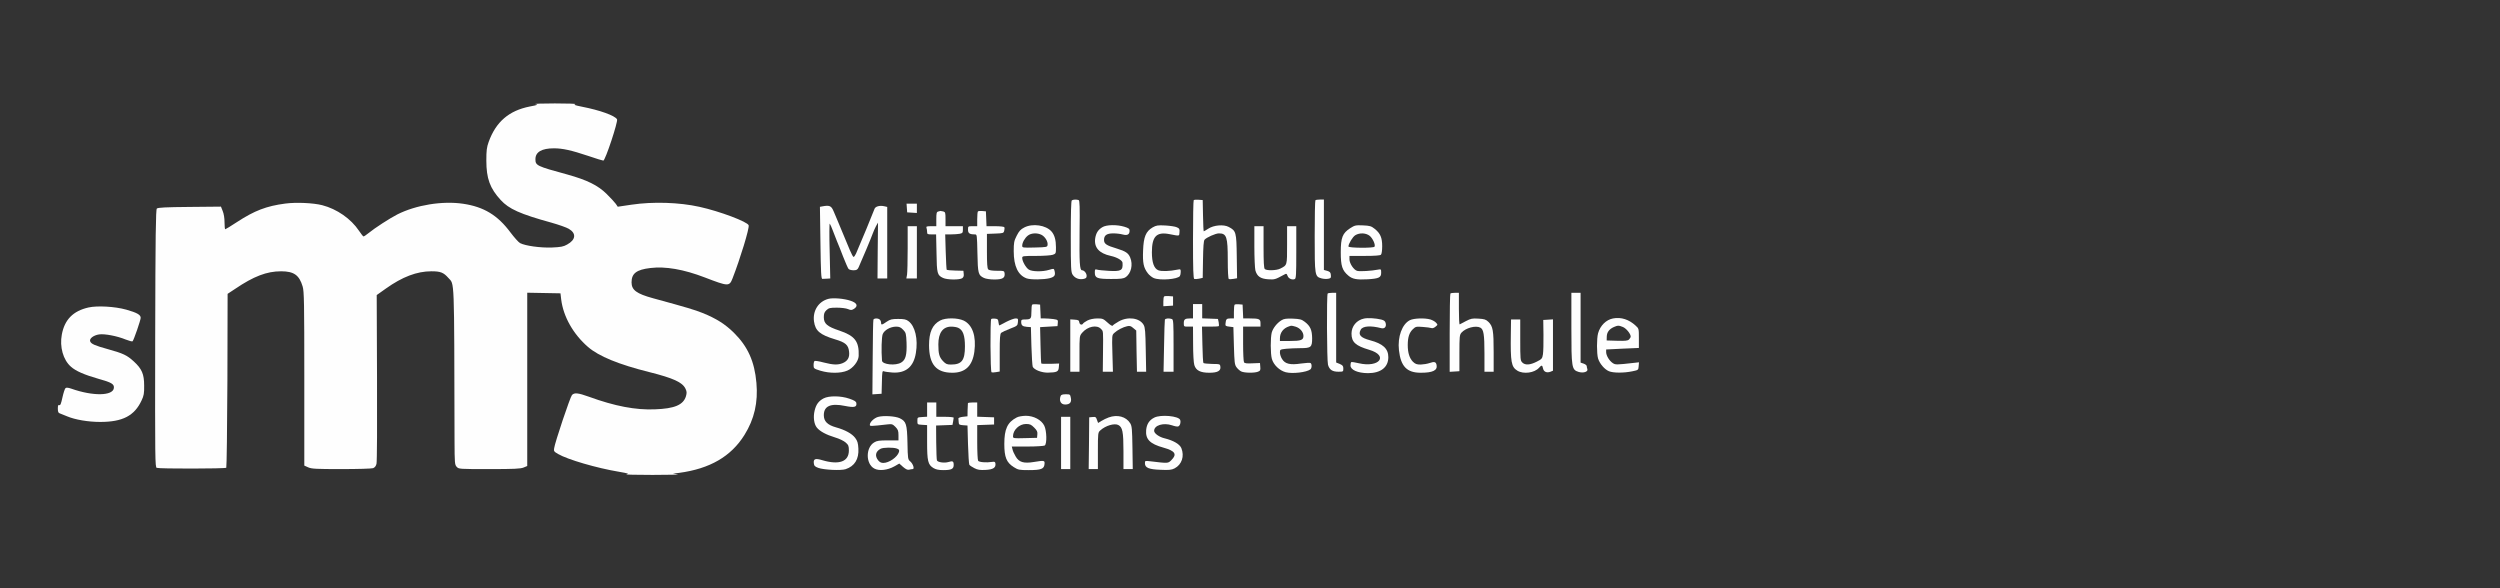 <svg width="306" height="72" viewBox="0 0 306 72" fill="none" xmlns="http://www.w3.org/2000/svg">
<rect x="0" y="0" width="306" height="72" fill="#333333" stroke="none"/>
<path d="M65.536 12.747C65.924 12.81 65.849 12.848 64.847 13.036C62.306 13.537 60.704 14.905 59.816 17.363C59.578 18.028 59.528 18.404 59.528 19.646C59.528 21.854 59.966 23.046 61.292 24.488C62.294 25.579 63.658 26.194 67.476 27.248C68.365 27.499 69.341 27.837 69.629 28.013C70.568 28.565 70.48 29.355 69.416 29.932C68.953 30.195 68.653 30.246 67.551 30.296C66.162 30.346 64.309 30.095 63.658 29.756C63.471 29.656 62.945 29.067 62.482 28.452C60.917 26.345 59.227 25.316 56.686 24.94C54.158 24.563 50.928 25.09 48.637 26.244C47.749 26.696 45.859 27.913 45.083 28.552C44.82 28.765 44.557 28.941 44.494 28.941C44.444 28.941 44.194 28.628 43.943 28.251C42.967 26.784 41.24 25.579 39.437 25.115C38.348 24.839 36.258 24.739 34.931 24.915C32.615 25.216 31.151 25.78 28.998 27.185C28.259 27.674 27.608 28.063 27.571 28.063C27.521 28.063 27.483 27.687 27.483 27.223C27.483 26.696 27.395 26.156 27.258 25.83L27.045 25.291L23.202 25.328C20.261 25.354 19.322 25.404 19.197 25.529C19.071 25.655 19.021 28.728 18.996 41.435C18.971 56.374 18.984 57.177 19.184 57.265C19.497 57.39 27.558 57.378 27.696 57.252C27.746 57.19 27.808 52.385 27.834 46.553L27.859 35.966L28.772 35.364C31.05 33.821 32.653 33.206 34.405 33.206C35.97 33.206 36.633 33.67 37.046 35.075C37.222 35.677 37.247 36.982 37.247 46.377V56.989L37.722 57.202C38.135 57.39 38.699 57.416 41.79 57.416C43.756 57.416 45.508 57.365 45.671 57.303C45.884 57.215 46.021 57.039 46.084 56.763C46.147 56.537 46.172 51.796 46.147 46.239L46.109 36.116L47.223 35.326C49.251 33.883 51.028 33.206 52.806 33.206C53.92 33.206 54.295 33.356 54.871 34.009C55.647 34.887 55.585 33.469 55.635 53.978C55.647 56.7 55.66 56.876 55.898 57.139C56.148 57.416 56.21 57.416 59.891 57.416C62.945 57.416 63.708 57.378 64.084 57.227L64.534 57.039V46.427V35.828L66.562 35.865L68.603 35.903L68.69 36.656C68.953 38.763 70.167 40.908 71.982 42.476C73.309 43.617 75.725 44.608 79.493 45.549C82.422 46.289 83.523 46.791 83.899 47.569C84.074 47.932 84.074 48.083 83.962 48.497C83.636 49.563 82.572 50.015 80.169 50.102C77.803 50.203 75.249 49.714 72.082 48.56C70.756 48.083 70.293 48.033 70.005 48.359C69.792 48.585 67.914 54.179 67.827 54.869C67.764 55.22 67.814 55.283 68.315 55.572C69.479 56.249 73.034 57.29 75.75 57.742C76.902 57.942 77.039 57.992 76.676 58.055C76.439 58.093 77.878 58.13 79.868 58.13C81.871 58.13 83.248 58.093 82.935 58.055L82.372 57.967L83.123 57.88C86.878 57.378 89.482 55.873 91.121 53.238C92.336 51.294 92.799 49.249 92.586 46.866C92.361 44.257 91.534 42.413 89.832 40.732C88.768 39.679 87.654 38.976 86.002 38.311C84.988 37.91 84.162 37.659 79.931 36.505C77.916 35.953 77.302 35.502 77.302 34.561C77.302 33.469 77.903 33.005 79.606 32.805C81.445 32.579 83.686 32.968 86.265 33.959C89.169 35.075 89.269 35.075 89.669 34.059C90.608 31.651 91.747 27.913 91.635 27.574C91.497 27.147 88.117 25.868 85.614 25.316C83.135 24.764 79.931 24.664 77.302 25.053L75.612 25.303L75.375 24.952C75.237 24.764 74.749 24.225 74.273 23.761C73.209 22.694 71.857 22.029 69.416 21.352C65.686 20.336 65.536 20.261 65.536 19.483C65.536 18.605 66.312 18.154 67.802 18.154C68.865 18.154 69.93 18.392 71.995 19.082C72.934 19.408 73.772 19.659 73.847 19.659C74.085 19.659 75.675 14.854 75.525 14.604C75.274 14.152 73.422 13.487 71.231 13.061C70.355 12.885 70.18 12.822 70.418 12.747C70.593 12.697 69.466 12.659 67.914 12.659C66.362 12.659 65.298 12.697 65.536 12.747Z" fill="#FEFEFE"/>
<path d="M131.19 24.526C131.102 24.576 131.064 26.156 131.064 28.941C131.064 32.905 131.089 33.306 131.29 33.62C131.565 34.046 132.066 34.247 132.592 34.147C132.917 34.084 133.005 34.009 133.005 33.77C133.005 33.444 132.704 33.081 132.441 33.081C132.153 33.081 132.103 32.177 132.141 28.264C132.179 25.253 132.153 24.538 132.028 24.488C131.778 24.4 131.34 24.413 131.19 24.526Z" fill="#FEFEFE"/>
<path d="M146.11 24.501C146.06 24.551 146.023 26.733 146.023 29.343C146.023 33.03 146.06 34.109 146.185 34.147C146.261 34.172 146.536 34.159 146.774 34.109L147.212 34.009L147.249 31.764C147.274 30.221 147.325 29.468 147.437 29.343C147.662 29.067 148.789 28.565 149.19 28.565C150.141 28.565 150.279 28.979 150.279 31.839C150.279 33.168 150.329 34.097 150.404 34.147C150.466 34.184 150.729 34.184 150.98 34.134L151.418 34.059L151.38 31.375C151.343 28.402 151.293 28.251 150.391 27.775C149.778 27.448 148.564 27.549 147.9 27.988C147.625 28.163 147.375 28.314 147.337 28.314C147.312 28.314 147.262 27.448 147.249 26.395L147.212 24.488L146.711 24.451C146.423 24.425 146.16 24.451 146.11 24.501Z" fill="#FEFEFE"/>
<path d="M161.006 24.513C160.956 24.551 160.918 26.533 160.918 28.904C160.918 33.758 160.931 33.846 161.745 34.072C161.995 34.147 162.37 34.159 162.571 34.122C162.884 34.059 162.934 34.009 162.896 33.658C162.871 33.344 162.784 33.256 162.458 33.156L162.045 33.043V28.74V24.425H161.569C161.306 24.425 161.044 24.463 161.006 24.513Z" fill="#FEFEFE"/>
<path d="M110.999 25.454L111.037 25.993L111.637 26.031L112.226 26.069V25.504V24.927H111.587H110.962L110.999 25.454Z" fill="#FEFEFE"/>
<path d="M100.622 25.266L100.359 25.316L100.422 29.731C100.472 33.407 100.51 34.147 100.66 34.134C100.76 34.134 101.01 34.122 101.236 34.109L101.624 34.084L101.549 30.672C101.498 28.791 101.511 27.31 101.561 27.373C101.624 27.448 101.799 27.837 101.949 28.251C102.112 28.665 102.337 29.255 102.462 29.568C102.6 29.882 102.938 30.722 103.213 31.45C103.501 32.177 103.789 32.842 103.864 32.917C103.939 33.005 104.202 33.081 104.465 33.081C104.841 33.081 104.953 33.018 105.091 32.729C105.441 31.977 106.693 28.979 106.831 28.565C106.918 28.326 107.094 27.925 107.219 27.687L107.469 27.248L107.432 30.672L107.407 34.084H108.008H108.596V29.706V25.328L108.22 25.241C107.657 25.115 107.119 25.278 107.031 25.592C106.956 25.843 105.241 29.995 104.778 31.036C104.678 31.262 104.54 31.45 104.478 31.45C104.415 31.45 104.215 31.074 104.014 30.597C103.126 28.439 102.663 27.335 102.462 26.871C102.337 26.595 102.149 26.144 102.037 25.868C101.749 25.178 101.536 25.09 100.622 25.266Z" fill="#FEFEFE"/>
<path d="M114.829 25.893C114.642 25.943 114.604 26.094 114.604 26.821V27.687H113.966C113.427 27.687 113.34 27.724 113.402 27.887C113.44 28 113.478 28.226 113.478 28.389C113.478 28.665 113.528 28.69 114.028 28.69H114.579L114.629 30.973C114.667 33.495 114.717 33.683 115.43 34.021C115.931 34.26 117.471 34.272 117.784 34.046C117.934 33.934 117.996 33.758 117.959 33.52L117.921 33.143L116.932 33.118C116.394 33.106 115.918 33.056 115.881 33.03C115.843 32.993 115.793 32.002 115.756 30.823L115.693 28.69H116.382C116.77 28.69 117.258 28.653 117.471 28.615C117.809 28.54 117.859 28.489 117.859 28.113V27.687H116.795H115.731V26.821C115.731 26.031 115.706 25.956 115.455 25.88C115.293 25.843 115.142 25.818 115.105 25.818C115.067 25.83 114.942 25.855 114.829 25.893Z" fill="#FEFEFE"/>
<path d="M119.699 25.88C119.649 25.931 119.611 26.357 119.611 26.834V27.687H119.048C118.497 27.687 118.484 27.687 118.484 28.113C118.484 28.552 118.672 28.69 119.323 28.69C119.586 28.69 119.586 28.728 119.636 30.973C119.686 33.495 119.736 33.683 120.437 34.021C120.675 34.134 121.201 34.209 121.714 34.209C122.715 34.209 123.028 34.021 122.966 33.469C122.928 33.156 122.903 33.143 122.027 33.143C121.464 33.143 121.063 33.081 120.963 32.98C120.838 32.855 120.8 32.265 120.8 30.722V28.628L121.827 28.59C122.79 28.552 122.841 28.54 122.916 28.239C122.966 28.063 122.966 27.875 122.928 27.812C122.878 27.737 122.377 27.687 121.802 27.687H120.75L120.713 26.771L120.675 25.868L120.237 25.83C119.987 25.805 119.749 25.83 119.699 25.88Z" fill="#FEFEFE"/>
<path d="M125.357 27.85C124.918 28.076 124.731 28.289 124.443 28.853C124.117 29.493 124.08 29.706 124.08 30.747C124.08 32.579 124.606 33.683 125.657 34.072C126.12 34.247 127.785 34.235 128.498 34.046C129.087 33.883 129.212 33.695 129.074 33.143C128.999 32.855 128.987 32.855 128.411 33.03C127.597 33.281 126.32 33.256 125.92 32.993C125.569 32.767 125.119 31.977 125.119 31.575C125.119 31.337 125.194 31.325 126.796 31.325C127.71 31.325 128.636 31.262 128.861 31.186C129.237 31.049 129.25 31.036 129.25 30.271C129.25 29.368 129.074 28.753 128.699 28.326C128.01 27.549 126.383 27.31 125.357 27.85ZM127.497 28.753C127.923 28.979 128.286 29.581 128.223 29.982C128.186 30.246 128.123 30.258 126.658 30.296C125.169 30.334 125.119 30.321 125.119 30.07C125.119 29.694 125.432 29.129 125.82 28.828C126.22 28.515 126.971 28.477 127.497 28.753Z" fill="#FEFEFE"/>
<path d="M134.92 27.812C134.407 28.126 134.169 28.502 134.056 29.142C133.881 30.283 134.519 31.011 135.959 31.324C136.722 31.488 137.386 31.876 137.398 32.165C137.461 33.106 137.236 33.231 135.759 33.156C135.108 33.118 134.444 33.056 134.294 33.005C134.031 32.93 134.006 32.968 134.006 33.369C134.006 34.034 134.294 34.147 136.009 34.147C137.198 34.147 137.511 34.109 137.786 33.921C138.45 33.469 138.7 32.391 138.337 31.525C138.112 30.973 137.761 30.747 136.697 30.421C135.421 30.045 135.133 29.844 135.133 29.368C135.133 28.803 135.458 28.565 136.272 28.565C136.647 28.565 137.16 28.628 137.423 28.703C137.987 28.853 138.262 28.703 138.262 28.239C138.262 28 138.149 27.913 137.611 27.75C136.685 27.474 135.421 27.499 134.92 27.812Z" fill="#FEFEFE"/>
<path d="M141.078 27.837C140.252 28.326 139.977 28.979 139.914 30.647C139.852 32.177 139.964 32.754 140.49 33.444C140.653 33.67 140.991 33.934 141.216 34.034C141.992 34.36 144.17 34.184 144.421 33.783C144.471 33.708 144.521 33.482 144.521 33.281C144.521 32.943 144.496 32.93 144.12 33.005C143.169 33.206 142.142 33.231 141.779 33.081C141.254 32.867 140.991 32.14 140.991 30.885C140.991 28.941 141.554 28.352 143.119 28.653C144.421 28.904 144.333 28.929 144.37 28.427C144.408 28.05 144.358 27.963 144.058 27.825C143.87 27.724 143.231 27.637 142.643 27.599C141.692 27.549 141.529 27.586 141.078 27.837Z" fill="#FEFEFE"/>
<path d="M165.274 27.925C164.323 28.54 164.11 29.067 164.11 30.885C164.11 32.566 164.286 33.106 165.049 33.745C165.537 34.159 166.063 34.26 167.415 34.184C168.792 34.097 169.055 33.971 169.055 33.382C169.055 32.943 169.042 32.93 168.654 33.005C167.903 33.156 166.451 33.244 166.126 33.156C165.713 33.056 165.174 32.253 165.174 31.738V31.324H167.027C168.304 31.324 168.93 31.274 169.03 31.174C169.117 31.086 169.18 30.66 169.18 30.133C169.18 29.092 168.955 28.565 168.266 28.013C167.841 27.674 167.678 27.624 166.827 27.586C165.938 27.549 165.825 27.574 165.274 27.925ZM167.665 28.878C168.041 29.204 168.379 29.97 168.241 30.195C168.128 30.384 165.049 30.359 165.049 30.17C165.049 29.844 165.562 28.991 165.888 28.791C166.426 28.465 167.202 28.502 167.665 28.878Z" fill="#FEFEFE"/>
<path d="M111.099 30.409C111.099 31.914 111.062 33.356 111.024 33.607L110.937 34.084H111.587H112.226V30.885V27.687H111.663H111.099V30.409Z" fill="#FEFEFE"/>
<path d="M153.533 30.158C153.533 31.525 153.596 32.842 153.658 33.093C153.859 33.821 154.284 34.122 155.223 34.184C156.012 34.235 156.087 34.209 157.101 33.658C157.464 33.457 157.476 33.457 157.601 33.77C157.714 34.097 158.152 34.297 158.478 34.159C158.64 34.097 158.665 33.62 158.665 30.885V27.687H158.102H157.539V29.982C157.539 32.516 157.564 32.441 156.7 32.88C156.237 33.118 155.023 33.143 154.81 32.93C154.697 32.817 154.66 32.052 154.66 30.233V27.687H154.096H153.533V30.158Z" fill="#FEFEFE"/>
<path d="M162.508 35.928C162.37 36.066 162.408 44.132 162.546 44.646C162.721 45.261 163.084 45.499 163.822 45.499C164.411 45.499 164.423 45.486 164.423 45.11C164.423 44.797 164.348 44.709 163.985 44.546L163.547 44.37V40.105V35.84H163.071C162.809 35.84 162.546 35.878 162.508 35.928Z" fill="#FEFEFE"/>
<path d="M177.529 35.928C177.479 35.966 177.441 38.148 177.441 40.757V45.511L178.042 45.474L178.631 45.436V43.216C178.631 41.184 178.656 40.983 178.881 40.72C179.407 40.13 180.633 39.804 181.197 40.105C181.597 40.318 181.697 40.946 181.697 43.254V45.499H182.261H182.824V43.103C182.824 40.456 182.736 39.929 182.173 39.39C181.873 39.102 181.685 39.039 180.959 39.001C180.22 38.951 180.033 38.989 179.432 39.302C179.056 39.503 178.718 39.679 178.668 39.704C178.606 39.729 178.568 38.876 178.568 37.797V35.84H178.092C177.829 35.84 177.567 35.878 177.529 35.928Z" fill="#FEFEFE"/>
<path d="M192.337 40.105C192.337 45.035 192.375 45.261 193.226 45.524C193.814 45.7 194.415 45.499 194.29 45.173C194.252 45.06 194.215 44.897 194.215 44.809C194.215 44.721 194.052 44.583 193.839 44.508L193.464 44.383V40.118V35.84H192.9H192.337V40.105Z" fill="#FEFEFE"/>
<path d="M142.48 36.292C142.43 36.342 142.393 36.63 142.393 36.931V37.483L142.994 37.446L143.582 37.408V36.844V36.279L143.081 36.242C142.793 36.217 142.53 36.242 142.48 36.292Z" fill="#FEFEFE"/>
<path d="M101.398 36.58C100.184 36.894 99.458 38.035 99.633 39.34C99.796 40.494 100.347 40.971 102.212 41.535C103.489 41.911 103.839 42.225 103.927 43.04C104.014 43.743 103.764 44.182 103.151 44.445C102.562 44.684 101.999 44.671 100.822 44.37C100.272 44.219 99.771 44.144 99.708 44.182C99.633 44.232 99.583 44.445 99.583 44.684C99.583 45.097 99.608 45.123 100.409 45.373C101.536 45.712 102.9 45.712 103.714 45.361C104.427 45.06 105.078 44.207 105.103 43.567C105.166 41.786 104.64 41.109 102.75 40.469C101.236 39.967 100.835 39.616 100.835 38.826C100.835 38.387 100.91 38.198 101.16 37.96C101.448 37.697 101.599 37.659 102.437 37.659C102.975 37.659 103.576 37.734 103.802 37.835C104.165 37.985 104.252 37.973 104.54 37.797C105.066 37.446 104.903 37.069 104.09 36.806C103.313 36.543 101.962 36.43 101.398 36.58Z" fill="#FEFEFE"/>
<path d="M126.333 37.295C126.283 37.346 126.245 37.734 126.245 38.173C126.245 39.026 126.183 39.102 125.419 39.102C125.056 39.102 124.994 39.152 124.994 39.377C124.994 39.829 125.144 39.955 125.682 40.005L126.183 40.042L126.245 42.363C126.283 43.642 126.358 44.784 126.408 44.897C126.596 45.273 127.51 45.624 128.261 45.612C129.362 45.587 129.562 45.499 129.6 44.959L129.637 44.495L128.586 44.533C127.998 44.546 127.497 44.533 127.459 44.495C127.422 44.458 127.384 43.442 127.359 42.237L127.309 40.042L128.373 39.98L129.437 39.917L129.475 39.528C129.512 39.152 129.487 39.139 128.924 39.051C128.599 39.014 128.123 38.976 127.86 38.976H127.384L127.347 38.123L127.309 37.283L126.871 37.245C126.621 37.22 126.383 37.245 126.333 37.295Z" fill="#FEFEFE"/>
<path d="M146.023 38.098V38.976H145.66C145.046 38.976 144.896 39.089 144.896 39.553C144.896 39.98 144.909 39.98 145.46 39.98H146.023L146.035 42.074C146.035 43.316 146.098 44.395 146.186 44.684C146.386 45.348 146.924 45.624 148.026 45.624C149.014 45.624 149.44 45.398 149.377 44.897C149.34 44.558 149.327 44.558 148.364 44.546C147.825 44.533 147.35 44.483 147.3 44.433C147.25 44.383 147.199 43.367 147.174 42.162L147.124 39.98H148.126C148.664 39.98 149.14 39.955 149.177 39.917C149.215 39.879 149.202 39.666 149.165 39.44L149.077 39.039L148.113 39.001L147.149 38.964V38.098V37.22H146.586H146.023V38.098Z" fill="#FEFEFE"/>
<path d="M151.117 37.295C151.067 37.345 151.03 37.747 151.03 38.186V38.976H150.592C150.128 38.976 150.053 39.064 150.003 39.603C149.966 39.879 150.016 39.929 150.466 39.98L150.967 40.042L151.03 42.325C151.092 44.383 151.117 44.633 151.355 44.959C151.493 45.148 151.756 45.386 151.918 45.461C152.281 45.649 153.521 45.675 153.971 45.499C154.259 45.386 154.297 45.311 154.259 44.909L154.222 44.433L153.295 44.47C152.619 44.508 152.344 44.47 152.269 44.345C152.206 44.257 152.156 43.241 152.156 42.074V39.98H153.22H154.284V39.553C154.284 39.051 154.122 38.976 152.945 38.976H152.169L152.131 38.123L152.094 37.283L151.656 37.245C151.405 37.22 151.167 37.245 151.117 37.295Z" fill="#FEFEFE"/>
<path d="M10.835 37.634C8.945 38.06 7.906 39.127 7.568 40.946C7.28 42.451 7.731 44.056 8.682 44.884C9.283 45.424 10.334 45.875 12.087 46.377C13.676 46.816 13.989 47.017 13.939 47.493C13.827 48.472 11.373 48.509 8.719 47.569C8.344 47.443 8.119 47.418 8.019 47.506C7.931 47.581 7.768 48.083 7.643 48.647C7.48 49.4 7.393 49.638 7.255 49.588C7.117 49.538 7.08 49.638 7.08 50.027C7.08 50.391 7.142 50.541 7.305 50.592C7.418 50.629 7.831 50.792 8.206 50.955C9.183 51.369 10.785 51.645 12.262 51.645C15.016 51.645 16.455 50.893 17.331 49.011C17.607 48.434 17.657 48.146 17.644 47.192C17.644 45.787 17.369 45.148 16.368 44.232C15.541 43.479 15.103 43.266 13.213 42.739C11.623 42.3 11.148 42.099 11.035 41.773C10.91 41.447 11.448 41.033 12.124 40.933C12.788 40.833 14.327 41.121 15.391 41.56C15.804 41.723 16.18 41.824 16.23 41.773C16.38 41.61 17.219 39.189 17.219 38.901C17.219 38.525 16.768 38.274 15.441 37.897C14.039 37.508 11.899 37.396 10.835 37.634Z" fill="#FEFEFE"/>
<path d="M166.964 38.989C166.051 39.177 165.425 39.929 165.425 40.833C165.425 41.874 165.925 42.325 167.59 42.815C170.019 43.529 168.829 45.047 166.301 44.458C165.863 44.345 165.45 44.295 165.4 44.32C165.337 44.357 165.3 44.546 165.3 44.734C165.3 45.273 166.176 45.662 167.428 45.675C169.005 45.675 169.931 44.959 169.931 43.718C169.931 42.676 169.268 42.062 167.69 41.648C166.526 41.334 166.213 40.983 166.551 40.356C166.789 39.904 167.753 39.829 169.067 40.168C169.48 40.268 169.718 39.992 169.606 39.553C169.555 39.315 169.418 39.202 169.067 39.114C168.404 38.951 167.428 38.888 166.964 38.989Z" fill="#FEFEFE"/>
<path d="M197.444 38.976C196.58 39.139 195.867 39.854 195.604 40.795C195.429 41.447 195.429 43.266 195.604 43.881C195.804 44.52 196.393 45.21 196.931 45.436C197.469 45.662 198.758 45.662 199.785 45.449C200.536 45.298 200.536 45.286 200.573 44.822L200.611 44.345L199.948 44.42C197.832 44.658 197.732 44.658 197.407 44.445C196.981 44.169 196.593 43.517 196.593 43.103V42.777L198.596 42.676L200.599 42.589V41.41C200.599 40.23 200.599 40.218 200.198 39.854C199.384 39.102 198.421 38.788 197.444 38.976ZM198.658 40.03C199.059 40.205 199.597 40.858 199.597 41.196C199.597 41.272 199.51 41.435 199.397 41.548C199.234 41.711 198.959 41.736 197.92 41.711L196.656 41.673L196.668 41.196C196.681 40.669 196.968 40.281 197.532 40.03C198.02 39.817 198.133 39.817 198.658 40.03Z" fill="#FEFEFE"/>
<path d="M106.906 39.127C106.868 39.215 106.831 41.309 106.818 43.78L106.781 48.271L107.344 48.233L107.907 48.196L107.945 46.778C107.97 45.486 107.995 45.361 108.195 45.449C108.308 45.499 108.784 45.562 109.234 45.599C110.861 45.7 111.825 44.909 112.101 43.216C112.389 41.51 112.013 39.904 111.187 39.302C110.912 39.089 110.636 39.039 109.935 39.039C109.159 39.039 108.971 39.089 108.533 39.377C107.945 39.791 107.845 39.804 107.845 39.503C107.845 39.377 107.782 39.215 107.695 39.127C107.494 38.926 106.981 38.938 106.906 39.127ZM110.548 40.368C110.886 40.72 110.912 40.82 110.962 41.949C111.012 43.454 110.849 44.044 110.311 44.37C109.635 44.796 107.995 44.621 107.957 44.144C107.857 42.927 107.907 41.234 108.045 40.895C108.245 40.406 108.971 39.992 109.672 39.98C110.073 39.98 110.248 40.055 110.548 40.368Z" fill="#FEFEFE"/>
<path d="M115.08 39.227C114.116 39.741 113.715 40.657 113.715 42.275C113.728 44.608 114.592 45.624 116.569 45.624C118.159 45.624 119.023 44.784 119.261 43.053C119.511 41.146 119.035 39.766 117.959 39.24C117.208 38.888 115.743 38.876 115.08 39.227ZM117.295 40.13C117.871 40.394 118.109 41.071 118.109 42.388C118.109 44.119 117.721 44.621 116.394 44.621C115.906 44.621 115.768 44.558 115.418 44.194C114.967 43.705 114.854 43.316 114.854 42.15C114.854 40.745 115.405 39.98 116.432 39.98C116.732 39.98 117.12 40.042 117.295 40.13Z" fill="#FEFEFE"/>
<path d="M121.326 39.051C121.188 39.189 121.213 45.474 121.363 45.562C121.426 45.599 121.676 45.599 121.927 45.549L122.365 45.474V43.178C122.365 41.322 122.402 40.858 122.553 40.732C122.653 40.657 123.141 40.419 123.642 40.23C124.518 39.892 124.555 39.854 124.593 39.428C124.631 39.014 124.605 38.976 124.305 38.976C124.13 38.976 123.629 39.164 123.204 39.377C122.778 39.603 122.39 39.804 122.34 39.829C122.29 39.854 122.24 39.679 122.215 39.453C122.177 39.089 122.127 39.039 121.802 39.001C121.589 38.976 121.376 39.001 121.326 39.051Z" fill="#FEFEFE"/>
<path d="M133.105 39.227C132.854 39.365 132.604 39.528 132.567 39.603C132.429 39.829 132.141 39.741 132.103 39.44C132.078 39.215 131.978 39.152 131.54 39.127L131.002 39.089V42.288V45.499H131.565H132.128V43.316C132.128 41.134 132.128 41.121 132.454 40.732C133.117 39.955 134.244 39.716 134.757 40.256C135.057 40.582 135.032 40.368 135.007 43.203L134.982 45.499H135.608H136.222L136.159 43.266C136.096 41.033 136.096 41.021 136.397 40.745C136.772 40.394 137.448 40.042 137.962 39.929C138.274 39.854 138.437 39.904 138.713 40.155L139.076 40.456L139.113 42.978L139.163 45.499H139.726H140.29L140.24 42.827C140.202 40.619 140.165 40.105 139.989 39.779C139.514 38.913 138.049 38.7 136.923 39.352C136.572 39.553 136.234 39.779 136.197 39.854C136.146 39.942 135.896 39.791 135.558 39.478C135.045 39.014 134.97 38.976 134.294 38.976C133.831 38.989 133.405 39.077 133.105 39.227Z" fill="#FEFEFE"/>
<path d="M142.58 39.127C142.555 39.215 142.505 40.682 142.48 42.388L142.418 45.499H143.031H143.644V42.313C143.644 39.528 143.619 39.114 143.444 39.051C143.106 38.926 142.643 38.964 142.58 39.127Z" fill="#FEFEFE"/>
<path d="M156.85 39.202C156.3 39.541 155.811 40.168 155.661 40.707C155.498 41.322 155.498 43.291 155.674 43.918C155.874 44.658 156.612 45.361 157.376 45.562C158.19 45.775 159.93 45.574 160.393 45.21C160.581 45.06 160.593 44.546 160.405 44.433C160.343 44.383 159.817 44.42 159.254 44.495C157.914 44.696 157.288 44.546 156.925 43.944C156.775 43.718 156.663 43.354 156.663 43.153C156.663 42.777 156.675 42.777 157.426 42.689C157.852 42.651 158.628 42.614 159.166 42.614C160.48 42.614 160.606 42.501 160.606 41.397C160.593 40.394 160.38 39.904 159.704 39.39C159.304 39.089 159.116 39.039 158.24 39.001C157.414 38.976 157.151 39.014 156.85 39.202ZM158.565 39.98C159.116 40.143 159.542 40.632 159.542 41.121C159.542 41.623 159.241 41.736 157.864 41.736H156.663V41.41C156.663 40.72 157.076 40.168 157.789 39.942C158.065 39.842 158.065 39.842 158.565 39.98Z" fill="#FEFEFE"/>
<path d="M172.572 39.189C171.621 39.666 171.045 41.221 171.233 42.877C171.458 44.859 172.209 45.624 173.899 45.624C175.376 45.624 175.964 45.336 175.839 44.684C175.764 44.282 175.564 44.232 174.988 44.433C174.713 44.533 174.224 44.608 173.899 44.621C173.398 44.621 173.236 44.558 172.935 44.27C172.522 43.843 172.309 43.178 172.309 42.237C172.309 41.284 172.497 40.72 172.923 40.306C173.273 39.967 173.348 39.955 174.149 40.017C174.612 40.042 175.088 40.118 175.201 40.155C175.313 40.205 175.526 40.143 175.701 39.992C175.989 39.754 176.002 39.754 175.764 39.49C175.639 39.352 175.326 39.177 175.076 39.102C174.375 38.901 173.06 38.951 172.572 39.189Z" fill="#FEFEFE"/>
<path d="M184.927 40.883C184.877 44.332 184.977 44.909 185.728 45.373C186.479 45.825 187.818 45.649 188.382 45.01C188.695 44.658 188.782 44.671 188.87 45.11C188.957 45.511 189.32 45.675 189.784 45.499L190.084 45.373V42.237V39.089L189.496 39.127L188.895 39.164L188.92 40.983C188.932 41.987 188.907 43.053 188.857 43.366C188.77 43.893 188.72 43.956 188.094 44.27C187.28 44.684 186.679 44.721 186.329 44.37C186.091 44.132 186.078 43.956 186.078 41.61V39.102H185.515H184.952L184.927 40.883Z" fill="#FEFEFE"/>
<path d="M129.825 48.459C129.6 49.049 129.838 49.513 130.376 49.513C130.939 49.513 131.177 49.249 131.077 48.723C130.989 48.271 130.977 48.258 130.451 48.258C130.063 48.258 129.875 48.321 129.825 48.459Z" fill="#FEFEFE"/>
<path d="M100.81 48.76C100.197 49.086 99.884 49.513 99.708 50.266C99.521 51.043 99.633 51.896 99.971 52.323C100.334 52.787 101.123 53.213 102.199 53.539C102.725 53.69 103.288 53.966 103.514 54.167C103.852 54.468 103.902 54.593 103.902 55.145C103.902 56.512 102.7 56.939 100.635 56.324C99.809 56.073 99.558 56.161 99.608 56.675C99.646 57.014 99.721 57.102 100.147 57.265C100.835 57.516 102.925 57.616 103.501 57.428C104.603 57.064 105.141 56.199 105.066 54.907C105.028 54.217 104.953 53.978 104.678 53.602C104.277 53.075 103.451 52.624 102.337 52.31C101.286 52.022 100.835 51.57 100.835 50.818C100.835 49.688 101.686 49.325 103.439 49.688C104.578 49.914 104.891 49.839 104.816 49.337C104.79 49.137 104.578 49.011 103.964 48.798C102.9 48.434 101.473 48.422 100.81 48.76Z" fill="#FEFEFE"/>
<path d="M113.478 50.128V51.006L112.889 51.043C112.288 51.081 112.288 51.081 112.288 51.52C112.288 51.959 112.288 51.959 112.889 51.997L113.478 52.034V54.104C113.478 56.437 113.578 56.876 114.254 57.29C114.554 57.466 114.88 57.541 115.455 57.541C116.444 57.541 116.732 57.403 116.732 56.914C116.732 56.45 116.619 56.387 116.094 56.55C115.581 56.7 114.779 56.588 114.679 56.349C114.642 56.249 114.604 55.245 114.592 54.129L114.579 52.084L115.581 52.047L116.582 52.009L116.657 51.62C116.695 51.407 116.732 51.194 116.732 51.131C116.732 51.068 116.256 51.018 115.668 51.018H114.604V50.14V49.262H114.041H113.478V50.128Z" fill="#FEFEFE"/>
<path d="M118.472 49.35C118.459 49.413 118.447 49.789 118.434 50.203L118.422 50.955L117.859 51.018C117.521 51.056 117.295 51.144 117.308 51.231C117.32 51.319 117.333 51.532 117.345 51.696C117.358 51.971 117.421 52.009 117.896 52.047L118.422 52.084L118.485 54.405C118.522 55.684 118.597 56.801 118.647 56.889C118.71 56.976 118.985 57.165 119.261 57.303C119.674 57.516 119.949 57.553 120.65 57.516C121.576 57.466 121.914 57.24 121.839 56.726C121.814 56.525 121.727 56.487 121.426 56.537C120.725 56.65 119.836 56.575 119.724 56.399C119.661 56.299 119.611 55.283 119.611 54.129V52.034L120.65 51.997L121.676 51.959V51.52V51.081L120.65 51.043L119.611 51.006V50.14V49.262H119.048C118.735 49.262 118.485 49.3 118.472 49.35Z" fill="#FEFEFE"/>
<path d="M107.469 51.031C106.993 51.169 106.468 51.67 106.468 51.984C106.468 52.185 106.493 52.185 108.621 51.946C109.159 51.884 109.259 51.909 109.597 52.247C109.91 52.574 109.973 52.724 109.973 53.264V53.903H108.696C107.619 53.903 107.331 53.941 106.993 54.154C105.942 54.794 105.955 56.788 107.019 57.353C107.594 57.666 108.633 57.553 109.459 57.089L110.073 56.738L110.536 57.152C110.874 57.441 111.087 57.541 111.274 57.491C111.412 57.453 111.612 57.416 111.713 57.416C111.963 57.416 111.763 56.776 111.412 56.475C111.124 56.236 111.112 56.149 111.074 54.217C111.024 51.921 110.924 51.583 110.135 51.194C109.585 50.93 108.133 50.843 107.469 51.031ZM109.785 54.907C110.048 55.007 110.098 55.082 110.035 55.321C109.835 55.96 108.821 56.663 108.108 56.663C107.857 56.663 107.657 56.562 107.482 56.337C107.056 55.797 107.169 55.258 107.782 54.932C108.095 54.756 109.347 54.744 109.785 54.907Z" fill="#FEFEFE"/>
<path d="M124.43 51.106C123.304 51.696 122.928 52.523 122.928 54.342C122.928 55.96 123.191 56.6 124.067 57.165C124.63 57.516 124.743 57.541 125.92 57.541C127.422 57.541 127.797 57.403 127.847 56.813C127.898 56.349 127.835 56.337 126.521 56.55C125.306 56.751 124.718 56.575 124.318 55.873C124.142 55.584 123.967 55.195 123.929 54.995L123.842 54.656H125.757C126.821 54.656 127.772 54.593 127.872 54.53C128.16 54.355 128.123 52.724 127.822 52.109C127.472 51.395 126.533 50.893 125.557 50.893C125.119 50.905 124.643 50.98 124.43 51.106ZM126.583 52.335C126.934 52.687 127.009 52.85 126.971 53.176L126.934 53.59L125.469 53.627C124.042 53.665 123.992 53.652 123.992 53.401C123.992 52.624 124.768 51.896 125.582 51.896C126.057 51.896 126.208 51.959 126.583 52.335Z" fill="#FEFEFE"/>
<path d="M135.708 51.093C135.446 51.181 135.045 51.382 134.82 51.52L134.407 51.771L134.269 51.395C134.156 51.043 134.094 51.006 133.731 51.043L133.318 51.081L133.293 54.254L133.255 57.416H133.818H134.382V55.183C134.382 53.025 134.394 52.937 134.669 52.687C135.308 52.097 136.409 51.771 136.885 52.022C137.398 52.298 137.511 52.849 137.511 55.22V57.416H138.087H138.65L138.612 54.806C138.575 52.511 138.55 52.16 138.337 51.808C137.836 50.993 136.772 50.705 135.708 51.093Z" fill="#FEFEFE"/>
<path d="M141.279 51.118C140.678 51.419 140.365 51.896 140.29 52.624C140.19 53.765 140.74 54.33 142.418 54.794C143.845 55.195 144.095 55.597 143.382 56.312C142.969 56.726 143.006 56.726 140.803 56.462C140.152 56.387 140.14 56.387 140.14 56.7C140.14 57.252 140.603 57.453 142.055 57.503C143.106 57.553 143.407 57.516 143.77 57.328C144.658 56.864 144.996 55.835 144.596 54.844C144.383 54.355 143.619 53.916 142.556 53.652C141.892 53.502 141.266 53.05 141.266 52.737C141.266 52.047 142.405 51.708 143.457 52.059C143.77 52.172 144.108 52.235 144.208 52.197C144.433 52.109 144.558 51.721 144.458 51.407C144.308 50.918 142.067 50.705 141.279 51.118Z" fill="#FEFEFE"/>
<path d="M129.875 54.217V57.416H130.439H131.002V54.217V51.018H130.439H129.875V54.217Z" fill="#FEFEFE"/>
</svg>
